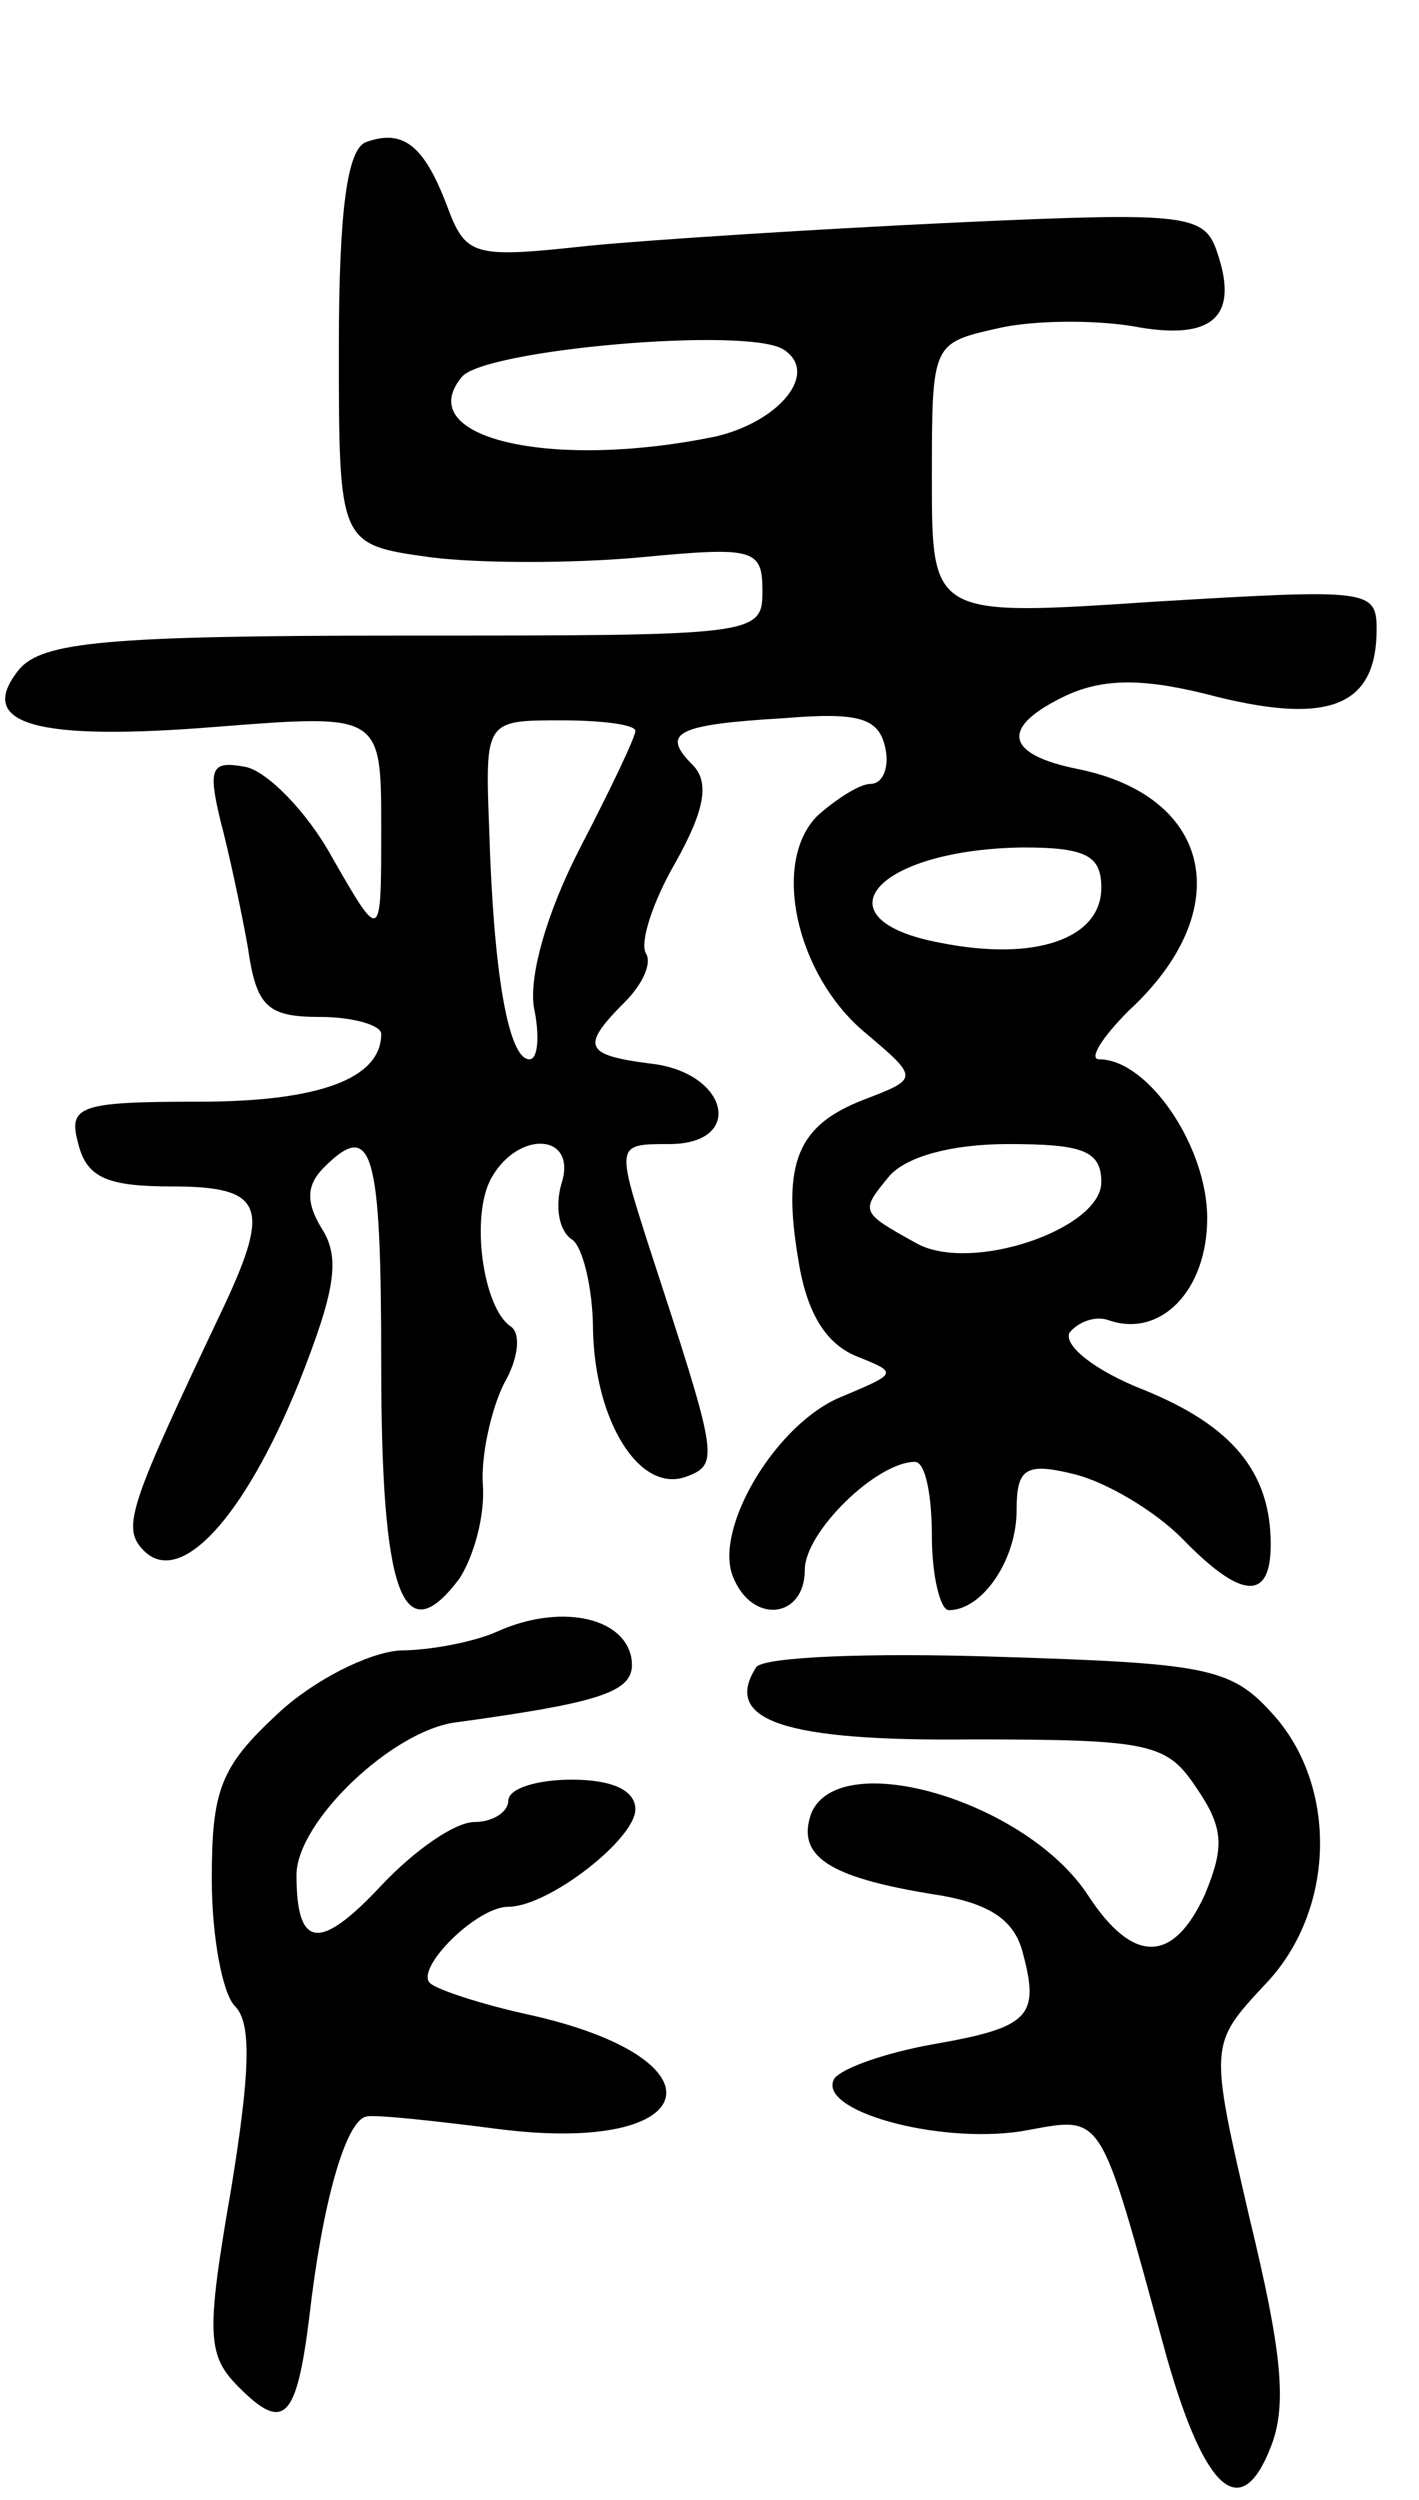 <svg version="1.0" xmlns="http://www.w3.org/2000/svg"
 width="67pt" height="118pt" viewBox="0 0 67 118"
 preserveAspectRatio="xMidYMid meet">
<g transform="translate(0,118) scale(0.1,-0.1)"
fill="#000000" stroke="none">
<path d="M173 1113 c-9 -3 -13 -32 -13 -97 0 -93 0 -93 43 -99 23 -3 68 -3
100 0 53 5 57 4 57 -16 0 -21 -3 -21 -169 -21 -141 0 -171 -3 -182 -16 -21
-26 8 -34 94 -27 77 6 77 6 77 -48 0 -54 0 -54 -23 -14 -12 22 -31 41 -41 43
-16 3 -18 0 -12 -25 4 -15 10 -43 13 -60 4 -28 9 -33 34 -33 16 0 29 -4 29 -8
0 -21 -29 -32 -86 -32 -57 0 -62 -2 -57 -20 4 -16 14 -20 44 -20 43 0 47 -9
25 -56 -45 -95 -49 -105 -38 -116 17 -17 47 15 73 79 17 43 20 59 11 73 -8 13
-7 21 1 29 23 23 27 8 27 -93 0 -108 10 -137 37 -101 7 11 12 30 11 44 -1 14
4 36 10 48 7 12 8 24 3 27 -13 9 -19 52 -9 70 13 23 41 21 33 -3 -3 -11 -1
-22 5 -26 5 -3 10 -23 10 -43 1 -43 22 -77 44 -69 16 6 15 9 -18 110 -15 47
-15 47 10 47 36 0 28 34 -9 38 -31 4 -33 8 -12 29 8 8 13 18 10 23 -3 5 3 24
14 43 14 25 16 38 8 46 -15 15 -8 19 43 22 36 3 45 0 48 -14 2 -9 -1 -17 -7
-17 -5 0 -16 -7 -25 -15 -22 -22 -10 -75 22 -102 26 -22 26 -22 0 -32 -31 -12
-39 -29 -31 -76 4 -25 13 -39 27 -45 20 -8 20 -8 -6 -19 -31 -12 -61 -62 -52
-85 9 -23 34 -20 34 3 0 18 34 51 52 51 5 0 8 -16 8 -35 0 -19 4 -35 8 -35 16
0 32 24 32 47 0 20 4 23 28 17 15 -4 37 -17 50 -30 28 -29 42 -30 42 -3 0 34
-18 56 -60 73 -23 9 -38 21 -35 27 4 5 12 8 18 6 25 -9 47 14 47 48 0 34 -28
75 -51 75 -5 0 1 10 14 23 51 47 40 101 -24 114 -35 7 -37 20 -5 35 18 8 37 8
71 -1 53 -13 75 -4 75 32 0 19 -4 19 -105 13 -105 -7 -105 -7 -105 58 0 64 0
64 31 71 17 4 46 4 64 1 37 -7 50 4 40 34 -6 19 -13 20 -123 15 -64 -3 -143
-8 -174 -11 -55 -6 -58 -5 -67 19 -11 29 -21 36 -38 30z m197 -98 c17 -11 -2
-34 -32 -41 -77 -16 -144 -1 -120 28 10 13 135 24 152 13z m-70 -180 c0 -3
-12 -28 -26 -55 -16 -31 -24 -60 -22 -75 3 -14 2 -25 -2 -25 -10 0 -17 41 -19
108 -2 52 -2 52 34 52 19 0 35 -2 35 -5z m220 -74 c0 -24 -31 -35 -76 -26 -59
11 -31 44 39 45 30 0 37 -4 37 -19z m0 -139 c0 -22 -61 -43 -87 -29 -27 15
-27 15 -13 32 8 9 29 15 56 15 35 0 44 -3 44 -18z"/>
<path d="M235 410 c-11 -5 -32 -9 -46 -9 -15 -1 -41 -14 -58 -30 -27 -25 -31
-36 -31 -78 0 -27 5 -54 11 -60 8 -8 7 -32 -2 -87 -12 -69 -11 -78 4 -93 21
-21 27 -15 33 33 6 53 17 93 27 95 4 1 32 -2 63 -6 96 -12 108 33 14 54 -23 5
-44 12 -47 15 -7 7 22 36 37 36 19 0 60 32 60 46 0 9 -11 14 -30 14 -16 0 -30
-4 -30 -10 0 -5 -7 -10 -16 -10 -9 0 -28 -13 -44 -30 -29 -31 -40 -30 -40 5 0
25 45 68 75 72 73 10 86 15 83 31 -4 19 -34 25 -63 12z"/>
<path d="M357 393 c-16 -25 13 -35 102 -34 85 0 92 -2 106 -23 13 -19 13 -28
4 -50 -15 -33 -34 -33 -55 -1 -29 45 -118 71 -131 39 -7 -20 8 -30 57 -38 27
-4 39 -12 43 -28 8 -30 3 -35 -43 -43 -22 -4 -42 -11 -46 -16 -9 -15 48 -31
88 -25 40 7 36 13 69 -107 18 -63 35 -78 49 -42 8 20 5 46 -10 108 -19 82 -19
82 7 110 34 35 35 95 3 129 -19 21 -32 23 -129 26 -60 2 -111 0 -114 -5z"/>
</g>
</svg>
